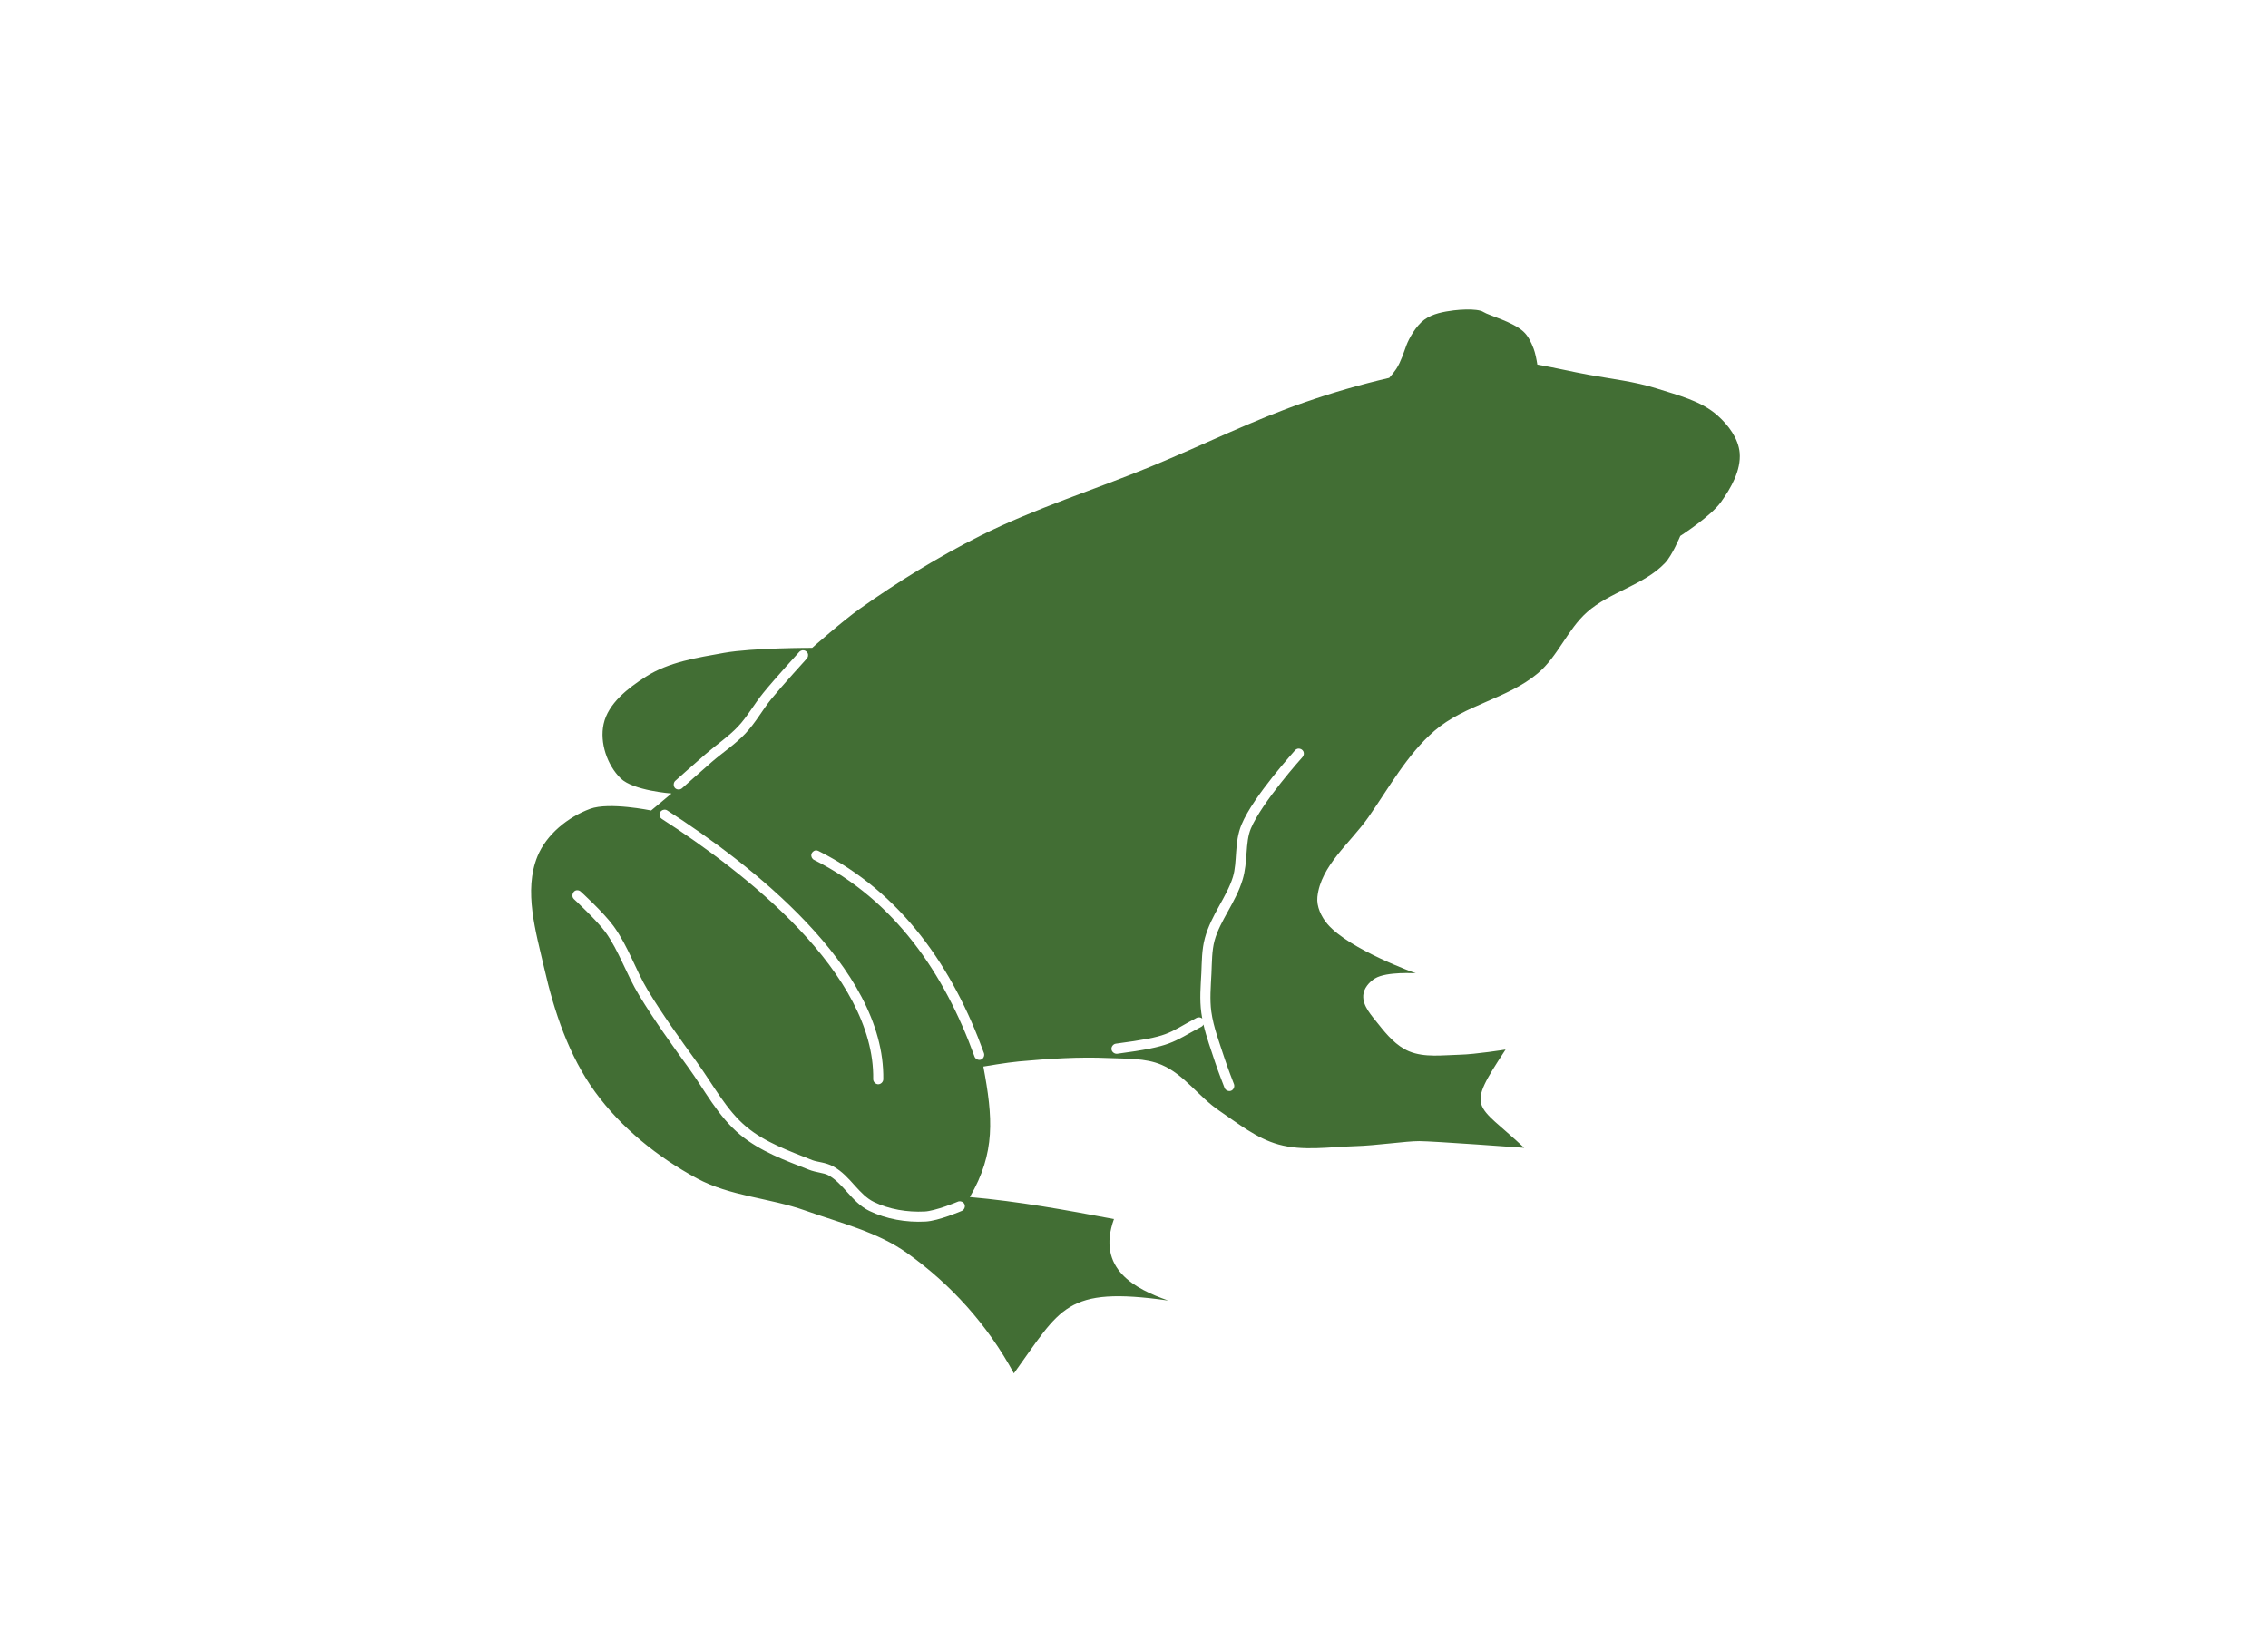 <svg xmlns="http://www.w3.org/2000/svg" viewBox="0 0 512 368">
<rect width="512" height="368" id="P013WIImgRct8" fill="#fff"/>

<path style="fill:#426e34;" d="m 330.998,69.884 c -0.967,0.03 -1.935,0.089 -2.768,0.193 -2.321,0.298 -4.807,0.729 -6.697,2.113 -1.89,1.384 -3.452,4.226 -4.033,5.759 -0.565,1.518 -1.235,3.72 -2.292,5.342 -0.402,0.61 -0.952,1.31 -1.592,2.024 -6.384,1.473 -12.709,3.304 -18.899,5.447 -11.89,4.092 -23.17,9.747 -34.807,14.539 -12.857,5.298 -26.251,9.464 -38.676,15.7 -9.464,4.747 -18.527,10.342 -27.158,16.459 -3.78,2.664 -10.729,8.81 -10.729,8.81 0,0 -13.363,-0.03 -19.896,1.131 -6.042,1.086 -12.456,2.054 -17.619,5.357 -4.033,2.574 -8.557,6.042 -9.569,10.729 -0.908,4.182 0.789,9.241 3.839,12.247 2.842,2.798 11.488,3.423 11.488,3.423 0,0 -4.598,3.839 -4.598,3.839 0,0 -9.479,-1.964 -13.78,-0.372 -5,1.845 -9.851,5.774 -11.875,10.7 -3.185,7.813 -0.372,17.054 1.518,25.268 2.247,9.822 5.566,19.807 11.488,27.947 5.908,8.125 14.137,14.732 22.977,19.509 7.485,4.063 16.459,4.42 24.48,7.277 7.813,2.783 16.221,4.777 22.977,9.598 9.851,7.024 18.125,16.125 24.108,27.158 10.655,-14.728 11.533,-19.733 34.837,-16.448 -7.396,-2.585 -16.31,-7.094 -12.247,-18.389 -10.789,-2.039 -21.578,-4.003 -32.531,-4.97 5.833,-10.03 5.208,-17.947 3.051,-29.465 0,0 5.357,-0.923 8.051,-1.161 6.741,-0.61 13.512,-1.071 20.268,-0.759 3.988,0.179 8.214,-0.03 11.89,1.518 5.104,2.158 8.423,7.247 13.006,10.343 4.256,2.887 8.453,6.28 13.408,7.649 5.536,1.548 11.473,0.551 17.218,0.387 4.851,-0.134 11.473,-1.146 14.539,-1.146 3.066,0 23.721,1.518 23.721,1.518 -11.027,-10.372 -13.349,-8.289 -4.211,-22.188 0,0 -6.86,1.086 -10.328,1.161 -3.825,0.089 -7.947,0.699 -11.488,-0.774 -2.827,-1.191 -4.985,-3.705 -6.89,-6.116 -1.518,-1.935 -3.586,-4.063 -3.423,-6.518 0.089,-1.548 1.339,-3.021 2.664,-3.825 2.649,-1.592 9.197,-1.146 9.197,-1.146 0,0 -14.971,-5.342 -19.926,-11.101 -1.414,-1.652 -2.515,-3.973 -2.292,-6.131 0.744,-7.083 7.411,-12.158 11.488,-17.977 4.702,-6.711 8.75,-14.182 14.941,-19.539 6.741,-5.833 16.548,-7.262 23.349,-13.006 4.509,-3.795 6.682,-9.866 11.087,-13.78 5.179,-4.613 12.843,-6.086 17.619,-11.116 1.622,-1.696 3.438,-6.101 3.438,-6.101 0,0 6.875,-4.405 9.182,-7.649 2.307,-3.229 4.554,-7.173 4.226,-11.116 -0.283,-3.244 -2.545,-6.25 -4.985,-8.423 -3.75,-3.348 -8.988,-4.583 -13.78,-6.116 -4.955,-1.577 -10.194,-2.143 -15.313,-3.08 -3.869,-0.699 -7.709,-1.637 -11.593,-2.292 -0.193,-1.235 -0.491,-2.694 -0.848,-3.616 -0.536,-1.399 -1.205,-2.842 -2.292,-3.839 -2.47,-2.262 -7.857,-3.646 -9.003,-4.405 -0.714,-0.476 -2.292,-0.61 -3.914,-0.58 0,0 0,0 0,0 M 181.143,146.821 c 0.461,-0.074 0.967,0.193 1.176,0.625 0.208,0.417 0.104,0.982 -0.238,1.31 0,0 -5.491,6.027 -8.006,9.122 -1.92,2.366 -3.467,5.253 -5.789,7.723 -2.366,2.5 -5.149,4.316 -7.545,6.384 -2.232,1.935 -6.697,5.923 -6.697,5.923 -0.432,0.461 -1.265,0.461 -1.682,0 -0.417,-0.476 -0.342,-1.31 0.164,-1.682 0,0 4.45,-3.973 6.726,-5.938 2.545,-2.202 5.253,-4.018 7.366,-6.265 2.054,-2.173 3.586,-4.985 5.685,-7.575 2.619,-3.229 8.095,-9.226 8.095,-9.226 0.164,-0.193 0.402,-0.327 0.64,-0.387 0.03,-0.015 0.074,-0.015 0.104,-0.015 0,0 0,0 0,0 m 111.967,22.203 c 0.461,-0.03 0.923,0.223 1.131,0.64 0.193,0.417 0.104,0.952 -0.208,1.28 0,0 -2.277,2.53 -4.896,5.833 -2.619,3.304 -5.551,7.411 -6.756,10.298 -1.339,3.229 -0.61,7.456 -1.875,11.578 -1.563,5.149 -5.089,9.197 -6.325,13.735 -0.61,2.277 -0.58,4.807 -0.699,7.411 -0.149,2.961 -0.402,5.863 -0.03,8.601 0.491,3.572 1.86,7.069 3.036,10.7 0.595,1.86 2.083,5.685 2.083,5.685 0.208,0.565 -0.089,1.265 -0.655,1.488 -0.551,0.208 -1.265,-0.089 -1.473,-0.655 0,0 -1.488,-3.78 -2.143,-5.804 -0.878,-2.753 -1.949,-5.551 -2.619,-8.497 -0.104,0.223 -0.298,0.432 -0.521,0.536 -6.682,3.557 -6.458,4.405 -18.944,6.072 -0.595,0.074 -1.22,-0.387 -1.295,-0.982 -0.089,-0.595 0.387,-1.22 0.982,-1.295 12.411,-1.652 11.354,-2.173 18.185,-5.804 0.149,-0.089 0.327,-0.134 0.506,-0.134 0.298,-0.03 0.595,0.074 0.818,0.283 -0.074,-0.432 -0.149,-0.848 -0.208,-1.28 -0.432,-3.08 -0.149,-6.116 0,-9.033 0.119,-2.5 0.074,-5.194 0.804,-7.887 1.414,-5.208 4.941,-9.286 6.325,-13.795 1.042,-3.423 0.253,-7.738 1.935,-11.801 1.399,-3.363 4.42,-7.485 7.084,-10.848 2.679,-3.363 5,-5.938 5,-5.938 0.193,-0.223 0.476,-0.357 0.759,-0.387 0,0 0,0 0,0 m -143.203,13.795 c 0.253,-0.03 0.536,0.03 0.744,0.179 9.316,5.982 21.533,14.822 31.429,25.298 9.896,10.476 17.515,22.649 17.322,35.403 -0.015,0.595 -0.565,1.131 -1.161,1.116 -0.595,-0.015 -1.131,-0.565 -1.116,-1.161 0.193,-11.816 -7.009,-23.557 -16.697,-33.825 -9.688,-10.253 -21.786,-18.989 -30.998,-24.911 -0.417,-0.238 -0.64,-0.759 -0.536,-1.22 0.104,-0.461 0.536,-0.833 1.012,-0.878 0,0 0,0 0,0 m 34.242,9.182 c 0.223,-0.015 0.461,0.03 0.655,0.149 18.825,9.435 30.402,26.489 37.307,45.581 0.238,0.566 -0.074,1.31 -0.655,1.518 -0.58,0.208 -1.295,-0.149 -1.473,-0.729 -6.786,-18.75 -18.021,-35.239 -36.191,-44.361 -0.446,-0.208 -0.714,-0.729 -0.64,-1.22 0.089,-0.476 0.506,-0.878 0.997,-0.938 0,0 0,0 0,0 m -54.004,9.003 c 0.342,-0.045 0.699,0.06 0.952,0.298 0,0 5.194,4.717 7.441,7.828 3.304,4.583 4.985,9.956 7.694,14.435 3.363,5.566 7.188,10.863 11.027,16.176 3.765,5.194 6.711,10.938 11.31,14.732 4.137,3.438 9.539,5.372 14.822,7.47 1.205,0.461 2.961,0.461 4.717,1.414 2.009,1.101 3.467,2.768 4.851,4.316 1.384,1.533 2.708,2.917 4.286,3.691 3.467,1.696 7.589,2.366 11.503,2.173 1.101,-0.045 3.036,-0.58 4.628,-1.131 1.577,-0.551 2.813,-1.071 2.813,-1.071 0.551,-0.268 1.31,0 1.548,0.566 0.253,0.565 -0.074,1.31 -0.655,1.518 0,0 -1.31,0.565 -2.976,1.146 -1.667,0.565 -3.631,1.176 -5.253,1.25 -4.256,0.208 -8.72,-0.521 -12.604,-2.411 -2.083,-1.012 -3.572,-2.664 -4.97,-4.211 -1.399,-1.563 -2.708,-2.991 -4.271,-3.839 -1.042,-0.58 -2.708,-0.58 -4.464,-1.28 -5.238,-2.068 -10.863,-4.063 -15.417,-7.842 -5.089,-4.211 -8.066,-10.149 -11.682,-15.134 -3.854,-5.313 -7.723,-10.7 -11.161,-16.369 -2.902,-4.792 -4.569,-10.045 -7.589,-14.256 -1.89,-2.604 -7.143,-7.485 -7.143,-7.485 -0.655,-0.565 -0.268,-1.875 0.595,-1.979 0,0 0,0 0,0" />
</svg>

